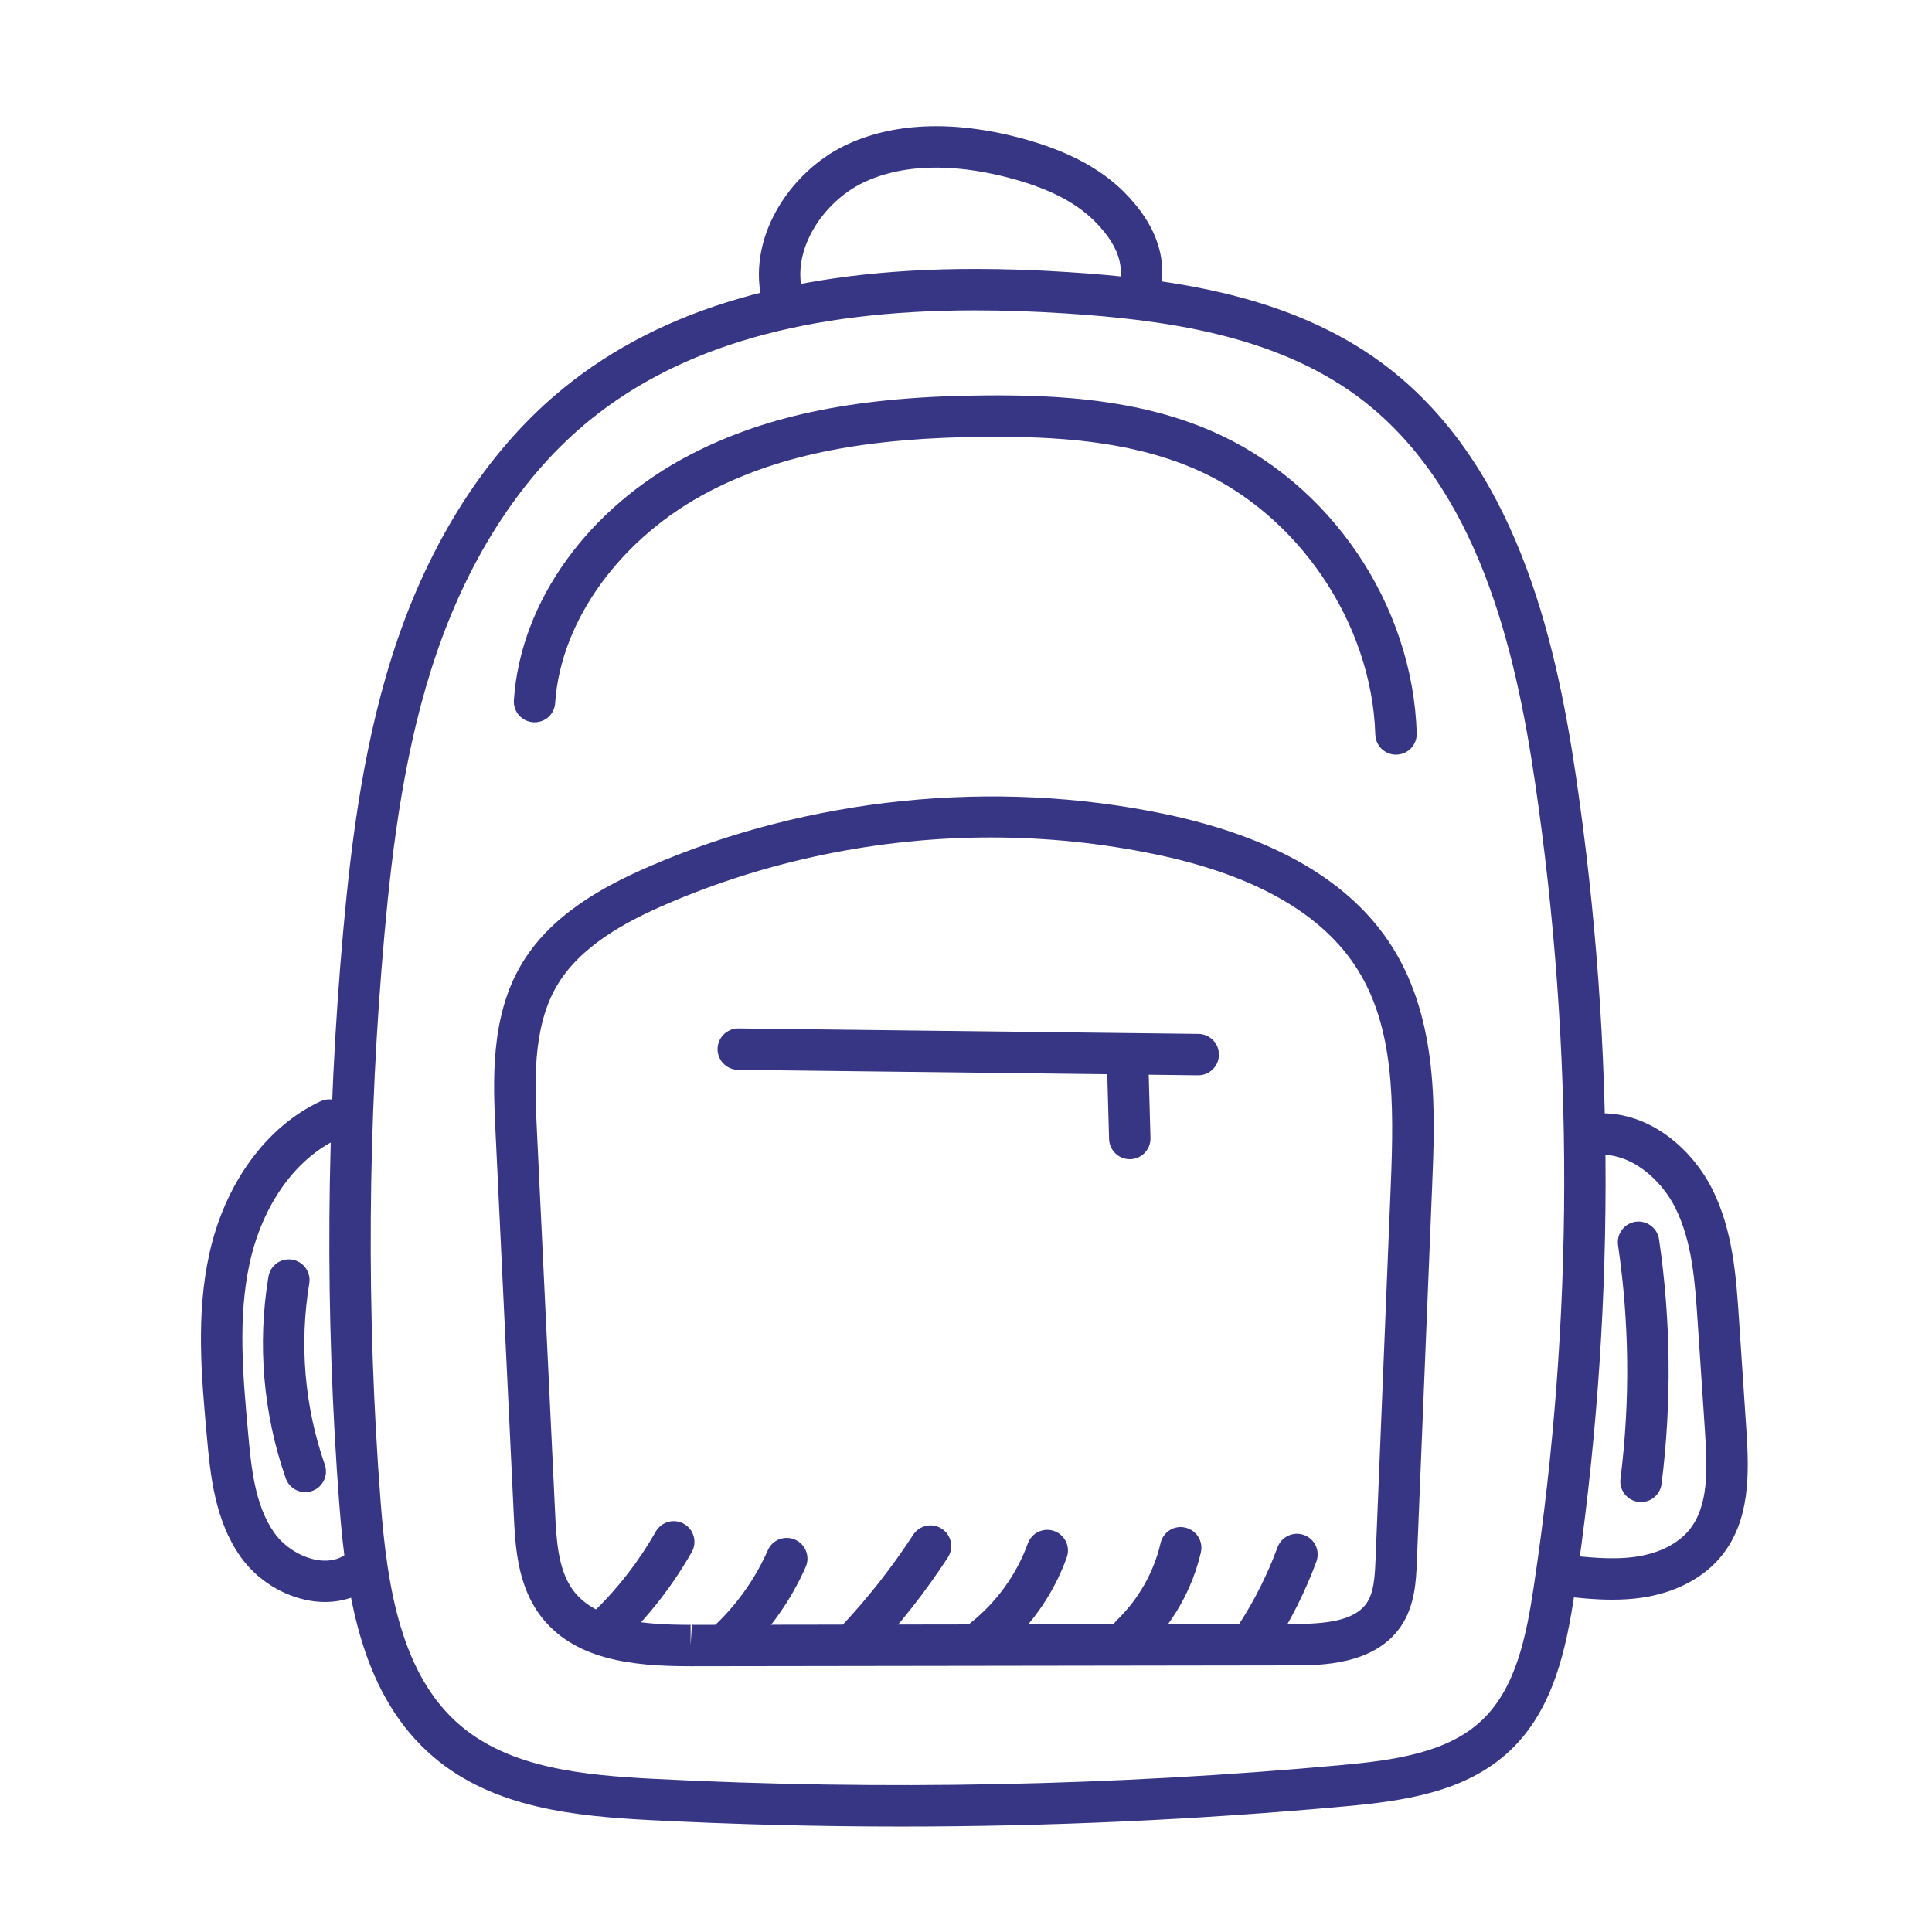<?xml version="1.0" ?><!DOCTYPE svg  PUBLIC '-//W3C//DTD SVG 1.1//EN'  'http://www.w3.org/Graphics/SVG/1.1/DTD/svg11.dtd'><svg enable-background="new 0 0 70 70" id="Layer_1" version="1.1" viewBox="0 0 70 70" xml:space="preserve" xmlns="http://www.w3.org/2000/svg" xmlns:xlink="http://www.w3.org/1999/xlink"><g><path d="M32.643,66.179c-2.999,0-6.037-0.078-9.029-0.23   c-2.804-0.144-5.723-0.438-7.897-2.282c-2.557-2.169-3.154-5.669-3.42-9.128   c-0.529-6.916-0.481-13.926,0.141-20.835c0.292-3.235,0.755-7.022,1.982-10.58   c1.314-3.811,3.395-6.948,6.014-9.073C24.003,11.153,28.875,9.745,35.327,9.745   c1.07,0,2.168,0.037,3.356,0.113c3.76,0.241,8.054,0.823,11.405,3.308   c4.782,3.546,6.258,9.85,7.01,14.946c1.448,9.817,1.434,19.771-0.044,29.585   c-0.298,1.983-0.749,4.226-2.341,5.729c-1.596,1.507-3.827,1.825-5.977,2.021   C43.41,65.933,37.995,66.179,32.643,66.179z M35.327,11.245   c-6.094,0-10.656,1.299-13.949,3.971c-2.402,1.948-4.318,4.852-5.541,8.397   c-1.175,3.406-1.623,7.08-1.906,10.226c-0.615,6.827-0.662,13.753-0.139,20.586   c0.24,3.135,0.757,6.286,2.895,8.099c1.816,1.541,4.456,1.797,7.003,1.927   c8.265,0.423,16.671,0.254,24.911-0.499c1.888-0.172,3.836-0.438,5.084-1.618   c1.244-1.174,1.614-3.045,1.888-4.861c1.454-9.667,1.469-19.472,0.042-29.143   c-0.709-4.809-2.079-10.742-6.418-13.959c-3.039-2.253-7.068-2.789-10.608-3.016   C37.432,11.281,36.365,11.245,35.327,11.245z" fill="#373684"/><path d="M50.58,27.343c-0.404,0-0.737-0.321-0.75-0.727   c-0.126-4.056-2.814-8.014-6.539-9.625c-2.426-1.05-5.151-1.174-7.497-1.165   c-4.377,0.025-7.482,0.632-10.07,1.967c-3.209,1.657-5.41,4.67-5.609,7.676   c-0.026,0.413-0.372,0.725-0.798,0.699c-0.413-0.027-0.726-0.385-0.698-0.798   c0.235-3.574,2.695-6.988,6.418-8.91c2.808-1.449,6.123-2.108,10.75-2.134   c2.514-0.013,5.42,0.128,8.101,1.288c4.307,1.863,7.298,6.265,7.443,10.955   c0.013,0.414-0.312,0.76-0.727,0.773C50.596,27.343,50.588,27.343,50.58,27.343z" fill="#373684"/><path d="M25.022,60.371c-2.136,0-4.278-0.229-5.485-1.891   c-0.803-1.104-0.871-2.532-0.921-3.575l-0.662-13.886   c-0.087-1.83-0.195-4.107,0.897-6.009c1.077-1.874,3.059-2.914,4.664-3.612   c5.773-2.506,12.521-3.196,18.683-1.905c4.004,0.838,6.787,2.472,8.271,4.856   c1.665,2.674,1.529,5.985,1.42,8.645l-0.553,13.583   c-0.026,0.669-0.063,1.587-0.574,2.342c-0.957,1.416-2.925,1.419-3.87,1.421   L25.022,60.371z M35.896,30.343c-4.048,0-8.122,0.84-11.782,2.43   c-1.394,0.605-3.104,1.492-3.961,2.983C19.278,37.278,19.375,39.312,19.452,40.947   l0.662,13.886c0.043,0.901,0.097,2.023,0.636,2.765   c0.812,1.119,2.534,1.273,4.272,1.273v0.75l0.046-0.75l21.822-0.032   c1.1-0.002,2.18-0.095,2.63-0.761c0.251-0.372,0.291-0.905,0.318-1.563   l0.553-13.583c0.123-3.014,0.118-5.681-1.195-7.791   c-1.26-2.023-3.718-3.43-7.305-4.181   C39.937,30.551,37.92,30.343,35.896,30.343z" fill="#373684"/><path d="M43.414,38.96c-0.003,0-0.006,0-0.009,0L26.74,38.762   c-0.414-0.005-0.746-0.345-0.741-0.759c0.005-0.411,0.34-0.741,0.75-0.741   c0.003,0,0.006,0,0.009,0l16.665,0.198c0.414,0.005,0.746,0.345,0.741,0.759   C44.159,38.63,43.824,38.96,43.414,38.96z" fill="#373684"/><path d="M40.934,42c-0.405,0-0.738-0.322-0.75-0.729l-0.07-2.5   c-0.012-0.414,0.314-0.759,0.729-0.771c0.45-0.032,0.76,0.315,0.771,0.729   l0.07,2.5c0.012,0.414-0.314,0.759-0.729,0.771   C40.947,42,40.94,42,40.934,42z" fill="#373684"/><path d="M58.412,57.96c-0.668,0-1.323-0.074-1.963-0.146   c-0.412-0.046-0.708-0.417-0.661-0.829c0.046-0.413,0.423-0.711,0.829-0.661   c0.876,0.099,1.782,0.2,2.622,0.083c0.857-0.12,1.558-0.469,1.972-0.983   c0.684-0.848,0.658-2.135,0.568-3.492l-0.27-4.051   c-0.095-1.422-0.193-2.894-0.814-4.129c-0.503-1-1.605-2.016-2.846-1.907   c-0.405,0.037-0.778-0.264-0.817-0.676c-0.038-0.412,0.265-0.778,0.677-0.817   c1.956-0.18,3.577,1.237,4.326,2.726c0.758,1.507,0.871,3.205,0.971,4.704   l0.27,4.051c0.106,1.599,0.126,3.265-0.896,4.533   c-0.654,0.812-1.696,1.354-2.932,1.527C59.099,57.941,58.754,57.96,58.412,57.96z" fill="#373684"/><path d="M11.773,58.043c-0.171,0-0.344-0.014-0.519-0.043   c-0.993-0.162-1.94-0.756-2.534-1.59c-0.948-1.335-1.102-3.012-1.225-4.358   c-0.196-2.162-0.399-4.397,0.087-6.612c0.561-2.557,2.068-4.627,4.032-5.538   c0.369-0.175,0.82-0.013,0.996,0.365c0.174,0.375,0.011,0.821-0.365,0.996   c-1.541,0.715-2.737,2.397-3.198,4.499c-0.437,1.989-0.244,4.107-0.058,6.155   c0.112,1.228,0.239,2.62,0.953,3.625c0.354,0.499,0.965,0.883,1.553,0.979   c0.279,0.047,0.688,0.047,1.037-0.207c0.337-0.246,0.806-0.169,1.048,0.165   c0.244,0.335,0.17,0.804-0.165,1.048C12.949,57.866,12.379,58.043,11.773,58.043z" fill="#373684"/><path d="M28.369,11.593c-0.329,0-0.63-0.217-0.723-0.549   c-0.663-2.382,0.974-4.799,2.939-5.759c1.717-0.839,3.917-0.939,6.367-0.291   C38.594,5.43,39.818,6.062,40.697,6.929c1.242,1.227,1.671,2.553,1.273,3.943   c-0.113,0.397-0.521,0.631-0.927,0.515c-0.398-0.114-0.629-0.529-0.515-0.927   c0.151-0.532,0.226-1.367-0.886-2.463c-0.697-0.688-1.675-1.181-3.075-1.552   c-1.46-0.387-3.57-0.668-5.324,0.188c-1.384,0.676-2.6,2.401-2.152,4.009   c0.111,0.399-0.122,0.812-0.521,0.924C28.503,11.584,28.436,11.593,28.369,11.593z" fill="#373684"/><path d="M11.061,54.063c-0.31,0-0.6-0.193-0.708-0.502   c-0.816-2.336-1.033-4.861-0.627-7.304c0.068-0.409,0.451-0.686,0.863-0.617   c0.408,0.068,0.685,0.454,0.617,0.863c-0.365,2.195-0.171,4.464,0.562,6.562   c0.137,0.391-0.069,0.819-0.461,0.956C11.227,54.05,11.143,54.063,11.061,54.063   z" fill="#373684"/><path d="M59.458,54.422c-0.031,0-0.062-0.002-0.095-0.006   c-0.41-0.051-0.702-0.426-0.65-0.837c0.353-2.812,0.323-5.659-0.088-8.462   c-0.06-0.41,0.224-0.791,0.634-0.851c0.402-0.059,0.791,0.224,0.851,0.633   c0.43,2.938,0.461,5.92,0.092,8.867C60.153,54.145,59.831,54.422,59.458,54.422z" fill="#373684"/><path d="M22.096,59.626c-0.194,0-0.388-0.075-0.534-0.224   c-0.291-0.295-0.287-0.771,0.008-1.061c0.859-0.845,1.596-1.804,2.189-2.848   c0.205-0.359,0.663-0.487,1.023-0.281c0.359,0.205,0.485,0.663,0.281,1.022   c-0.663,1.165-1.484,2.233-2.441,3.176C22.476,59.555,22.286,59.626,22.096,59.626   z" fill="#373684"/><path d="M26.488,60.113c-0.197,0-0.394-0.077-0.541-0.23   c-0.287-0.299-0.277-0.773,0.021-1.061c0.776-0.747,1.416-1.664,1.851-2.653   c0.166-0.38,0.609-0.551,0.988-0.385c0.379,0.167,0.552,0.609,0.385,0.988   c-0.512,1.166-1.268,2.249-2.185,3.13C26.862,60.043,26.676,60.113,26.488,60.113z" fill="#373684"/><path d="M31.028,60.187c-0.185,0-0.369-0.067-0.514-0.204   c-0.302-0.284-0.316-0.758-0.032-1.06c0.962-1.023,1.838-2.138,2.604-3.315   c0.227-0.346,0.691-0.447,1.038-0.219c0.348,0.226,0.445,0.69,0.22,1.038   c-0.815,1.251-1.746,2.437-2.77,3.524   C31.427,60.108,31.228,60.187,31.028,60.187z" fill="#373684"/><path d="M35.634,60.135c-0.222,0-0.441-0.098-0.59-0.285   c-0.257-0.325-0.201-0.797,0.124-1.054c0.933-0.736,1.668-1.756,2.071-2.872   c0.141-0.391,0.572-0.591,0.96-0.451c0.39,0.141,0.591,0.571,0.45,0.96   c-0.504,1.396-1.386,2.621-2.552,3.541   C35.96,60.083,35.796,60.135,35.634,60.135z" fill="#373684"/><path d="M40.989,59.989c-0.196,0-0.394-0.077-0.54-0.23   c-0.288-0.299-0.278-0.773,0.021-1.061c0.776-0.747,1.337-1.737,1.579-2.788   c0.092-0.404,0.494-0.659,0.898-0.562c0.404,0.093,0.656,0.496,0.562,0.899   c-0.306,1.331-1.017,2.585-2.001,3.532   C41.363,59.919,41.177,59.989,40.989,59.989z" fill="#373684"/><path d="M45.535,59.983c-0.139,0-0.28-0.039-0.406-0.12   c-0.348-0.225-0.447-0.688-0.223-1.037c0.561-0.868,1.025-1.798,1.381-2.765   c0.145-0.388,0.574-0.587,0.964-0.444c0.389,0.143,0.587,0.574,0.444,0.963   c-0.395,1.07-0.909,2.099-1.529,3.06C46.022,59.862,45.781,59.983,45.535,59.983z   " fill="#373684"/></g></svg>